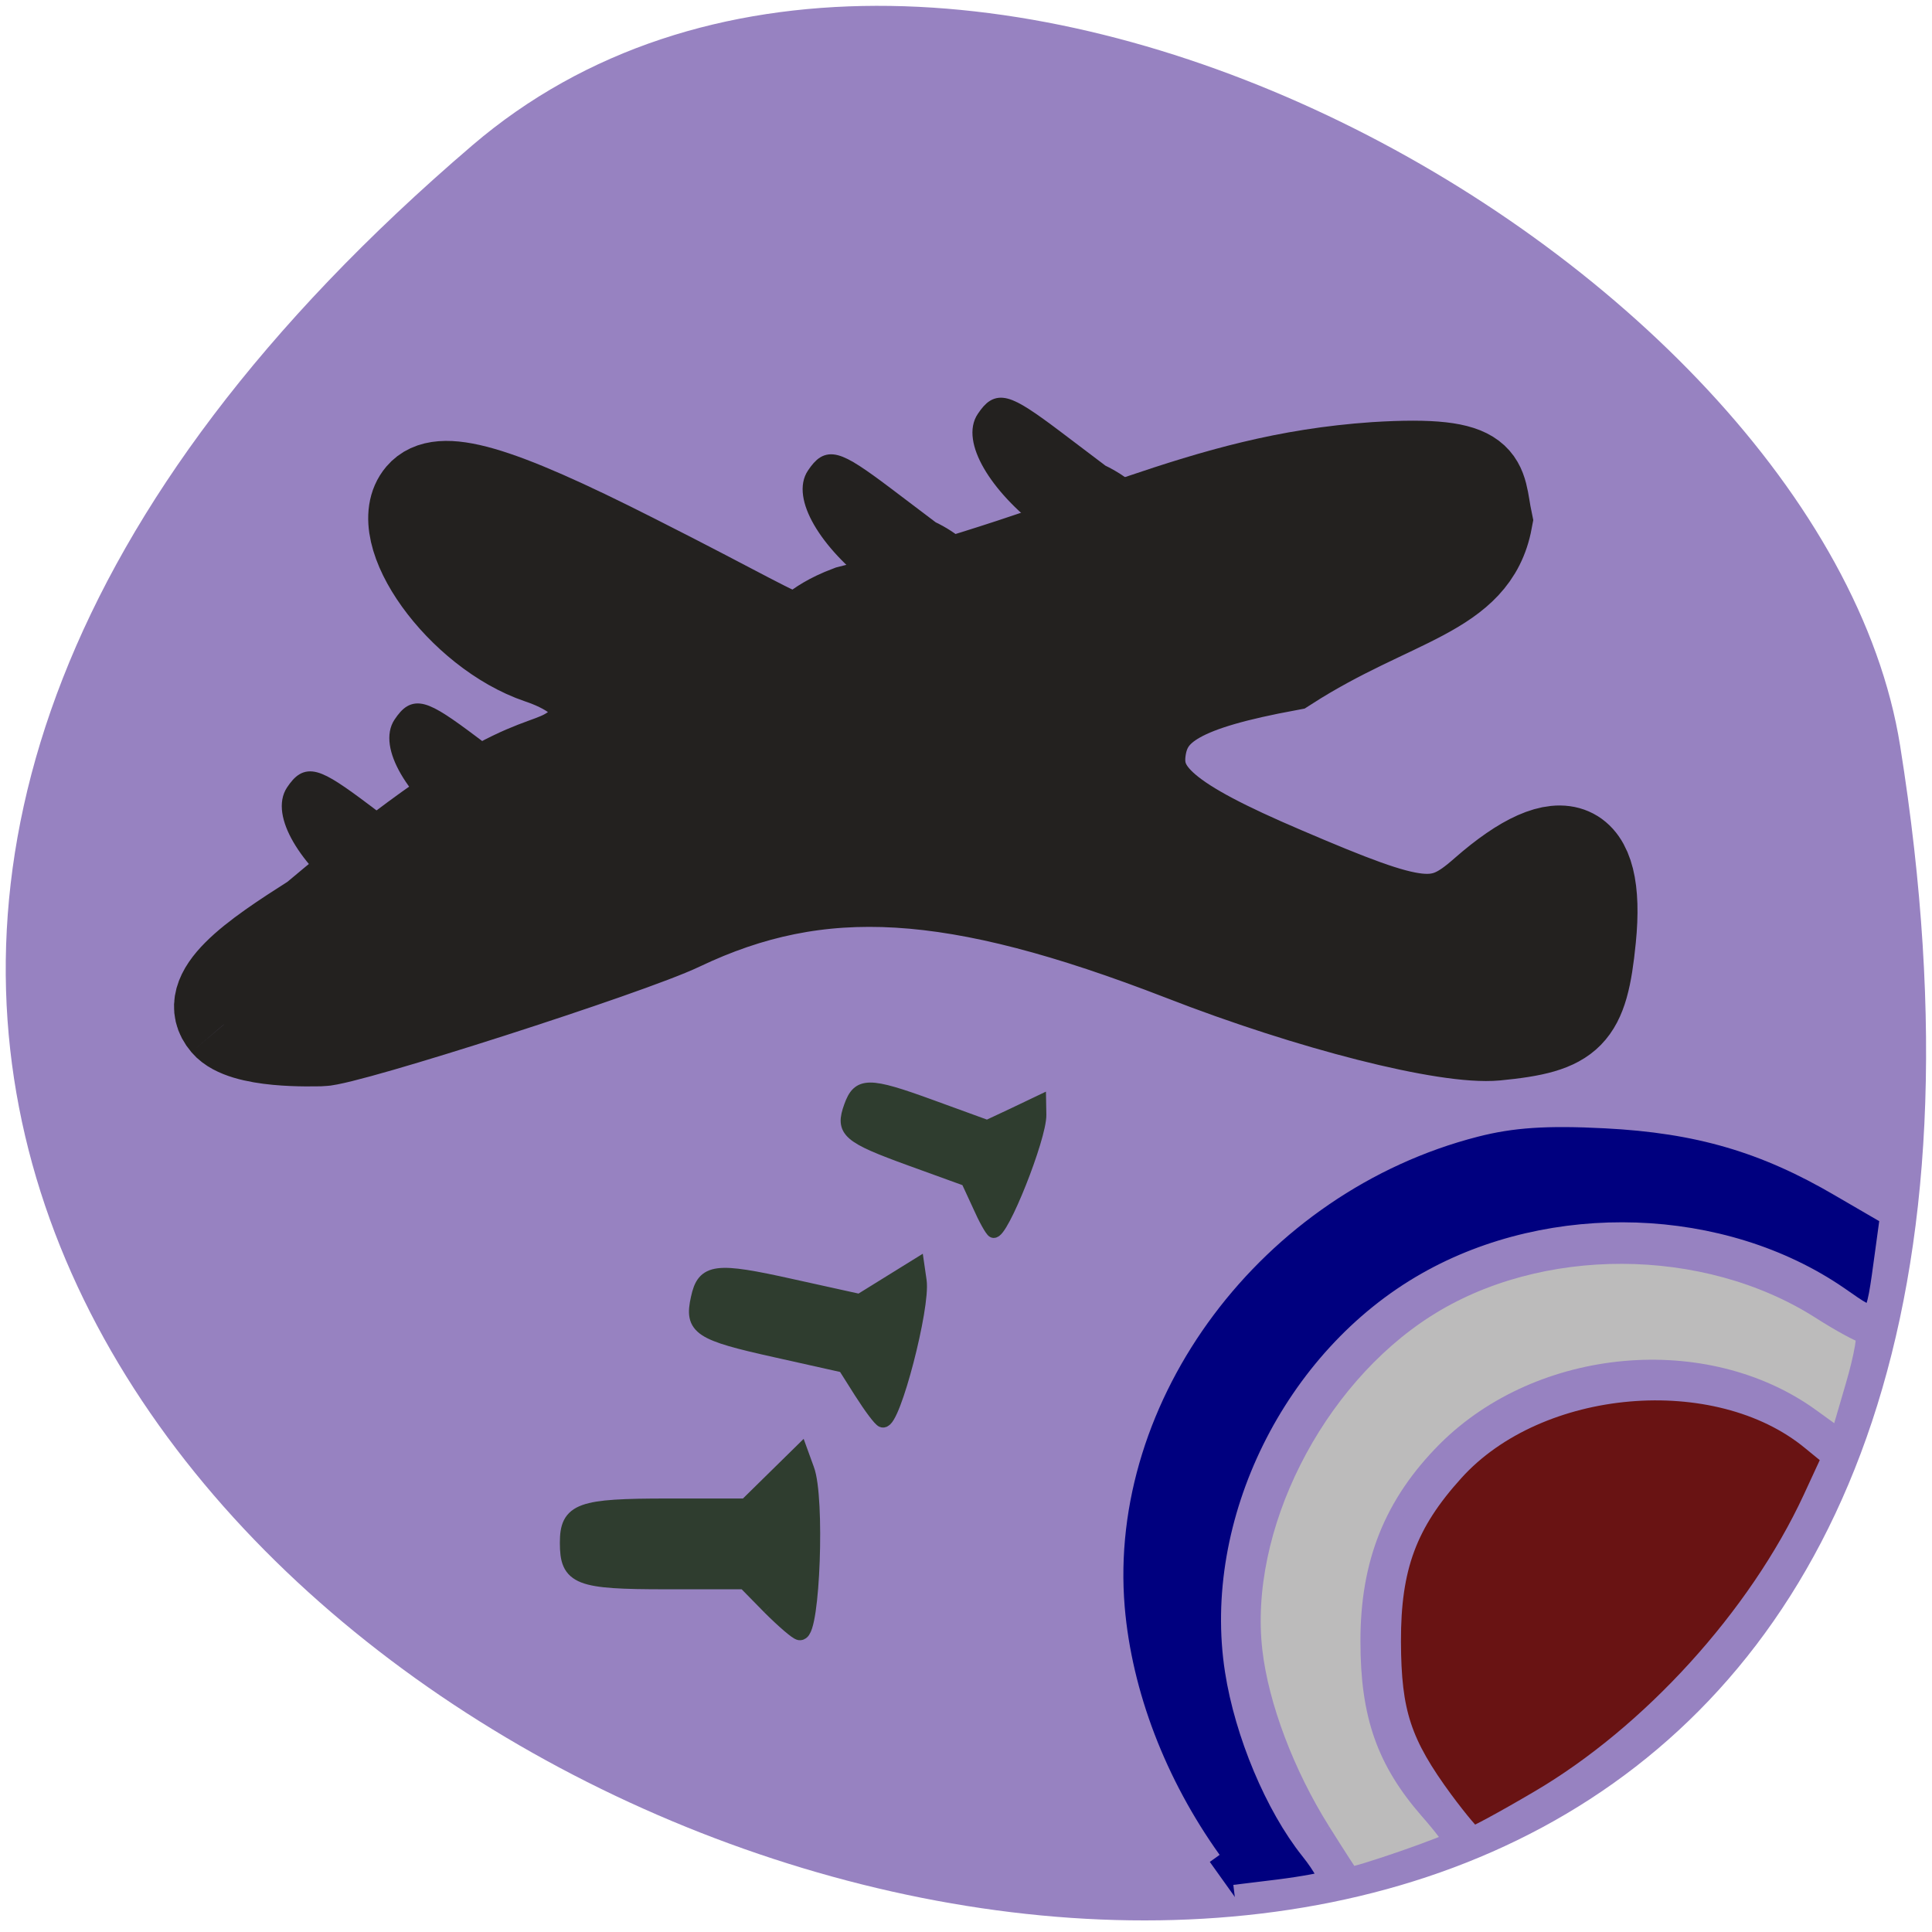 <svg xmlns="http://www.w3.org/2000/svg" viewBox="0 0 32 32"><path d="m 7.82 2.41 c -28 23.957 29.57 46.996 23.652 9.941 c -1.297 -8.125 -16.11 -16.398 -23.652 -9.941" fill="#9782c1"/><g stroke="#9782c1" stroke-width="3.254" transform="matrix(0.123 0 0 0.123 0.095 0.095)"><path d="m 162.14 249.95 c -7.444 -10.403 -12.09 -22.525 -13.08 -34.2 c -2.418 -28.792 18.992 -57.39 48.769 -65.03 c 4.963 -1.273 9.639 -1.591 17.592 -1.177 c 12.502 0.636 21.537 3.277 31.781 9.29 l 6.84 3.977 l -0.668 4.899 c -1.432 10.435 -1.145 10.181 -6.744 6.299 c -15.525 -10.658 -38.33 -11.453 -55.16 -1.877 c -17.847 10.117 -28.759 32.2 -25.673 52.02 c 1.304 8.399 5.376 18.13 10.08 24.02 c 1.782 2.227 2.831 4.231 2.386 4.518 c -0.445 0.255 -3.499 0.827 -6.776 1.241 l -5.981 0.732" fill="#00007f"/><path d="m 176.83 246.04 c -4.867 -7.731 -8.367 -16.989 -9.226 -24.402 c -1.941 -16.671 8.208 -36.841 23.414 -46.544 c 15.334 -9.799 37.889 -9.735 53.48 0.159 c 2.831 1.813 5.599 3.309 6.108 3.309 c 0.509 0 -0.064 3.372 -1.273 7.476 l -2.195 7.508 l -4.263 -3.086 c -14.03 -10.181 -36.04 -8.176 -48.61 4.359 c -7.06 7.095 -10.244 14.985 -10.212 25.483 c 0 9.831 2.163 15.907 7.89 22.461 c 1.877 2.132 3.404 4.168 3.404 4.486 c 0 0.477 -13.648 5.218 -14.475 5.03 c -0.095 -0.032 -1.909 -2.831 -4.04 -6.236" fill="#bcbbbb"/><path d="m 193.38 241.9 c -5.726 -7.795 -7.094 -11.962 -7.126 -21.602 c -0.032 -10.117 2.195 -16.1 8.558 -23.13 c 11.453 -12.694 35.662 -14.794 48.51 -4.199 l 2.959 2.418 l -2.704 5.854 c -7.381 15.907 -21.823 31.814 -36.998 40.691 c -4.645 2.736 -8.717 4.931 -9.03 4.899 c -0.286 0 -2.163 -2.227 -4.167 -4.931" fill="#691313"/></g><g transform="scale(0.125)"><path d="m 29.656 135.75 c -3.656 -4.281 3.875 -9.313 11.781 -14.344 c 28.25 -23.781 30.06 -18.719 35.19 -23.03 c 4 -3.875 2.281 -8.25 -5.219 -10.781 c -10.594 -3.594 -20.25 -17.03 -15.906 -22.12 c 2.75 -3.219 10.188 -1.094 28.688 8.281 c 28.844 14.563 17.406 10.906 28.25 6.844 c 32.813 -8.25 46.19 -17.406 69.72 -19.03 c 15.563 -0.969 14.13 2.063 15.25 7.406 c -1.875 10.09 -12.688 10.594 -26.656 19.563 c -13.813 2.563 -18.438 5.156 -19.25 10.813 c -0.813 5.75 3.344 9.281 18.719 15.844 c 17.813 7.625 20.406 7.906 26.22 2.781 c 10.594 -9.281 16.03 -6.938 14.688 6.406 c -1.031 10.406 -2.781 12.188 -12.875 13.156 c -6.594 0.625 -24.719 -3.969 -41.719 -10.594 c -30.16 -11.688 -47.813 -12.75 -66.25 -3.969 c -6.781 3.25 -44.37 15.313 -47.688 15.313 c -1.031 0 -10.438 0.406 -12.938 -2.531" fill="#23211f" stroke="#23211f" stroke-width="11.295"/><g fill="#2f3d2f" stroke="#2f3d2f"><path d="m 102.06 212.84 l -3.313 -3.375 h -10.469 c -11.656 0 -12.969 -0.531 -12.969 -5.03 c 0 -4.188 1.531 -4.75 13.156 -4.75 h 10.438 l 7.125 -7 l 0.75 2.063 c 1.406 3.688 0.75 21.469 -0.781 21.469 c -0.313 0 -2.094 -1.531 -3.938 -3.375" stroke-width="2.25"/><path d="m 114.19 184.47 l -2.25 -3.563 l -9.09 -2.031 c -10.156 -2.25 -11.188 -2.938 -10.313 -6.844 c 0.781 -3.625 2.25 -3.813 12.344 -1.563 l 9.06 2 l 7.563 -4.688 l 0.281 1.938 c 0.5 3.438 -3.469 18.719 -4.813 18.438 c -0.281 -0.063 -1.531 -1.719 -2.781 -3.688" stroke-width="2"/></g><g fill="#23211f" stroke="#23211f" stroke-width="1.712"><path d="m 138.53 69.53 c -6.75 -5.094 -10.281 -11.25 -8.25 -14.219 c 1.875 -2.781 3 -2.5 9.719 2.563 l 6.03 4.563 c 11.75 5.594 12.844 22.19 -7.5 7.094"/><path d="m 116.03 77.03 c -6.75 -5.094 -10.281 -11.25 -8.25 -14.219 c 1.875 -2.781 3 -2.5 9.719 2.563 l 6.03 4.563 c 11.75 5.594 12.844 22.19 -7.5 7.094"/><path d="m 61.25 110.03 c -6.719 -5.094 -10.25 -11.25 -8.25 -14.219 c 1.875 -2.781 3.03 -2.469 9.75 2.594 l 6.03 4.531 c 11.75 5.594 12.813 22.19 -7.531 7.094"/><path d="m 47 119.03 c -6.719 -5.094 -10.25 -11.219 -8.25 -14.219 c 1.875 -2.781 3.03 -2.469 9.75 2.594 l 6 4.531 c 11.781 5.594 12.844 22.19 -7.5 7.094"/></g><path d="m 129.69 159.66 l -1.531 -3.313 l -7.5 -2.719 c -8.344 -3.03 -9.156 -3.75 -7.969 -7.03 c 1.094 -3.03 2.344 -3.063 10.656 -0.031 l 7.469 2.719 l 3.469 -1.625 l 3.469 -1.656 l 0.031 1.719 c 0.031 3.03 -5.063 15.844 -6.156 15.438 c -0.25 -0.094 -1.125 -1.656 -1.938 -3.5" fill="#2f3d2f" stroke="#2f3d2f" stroke-width="1.729"/></g></svg>